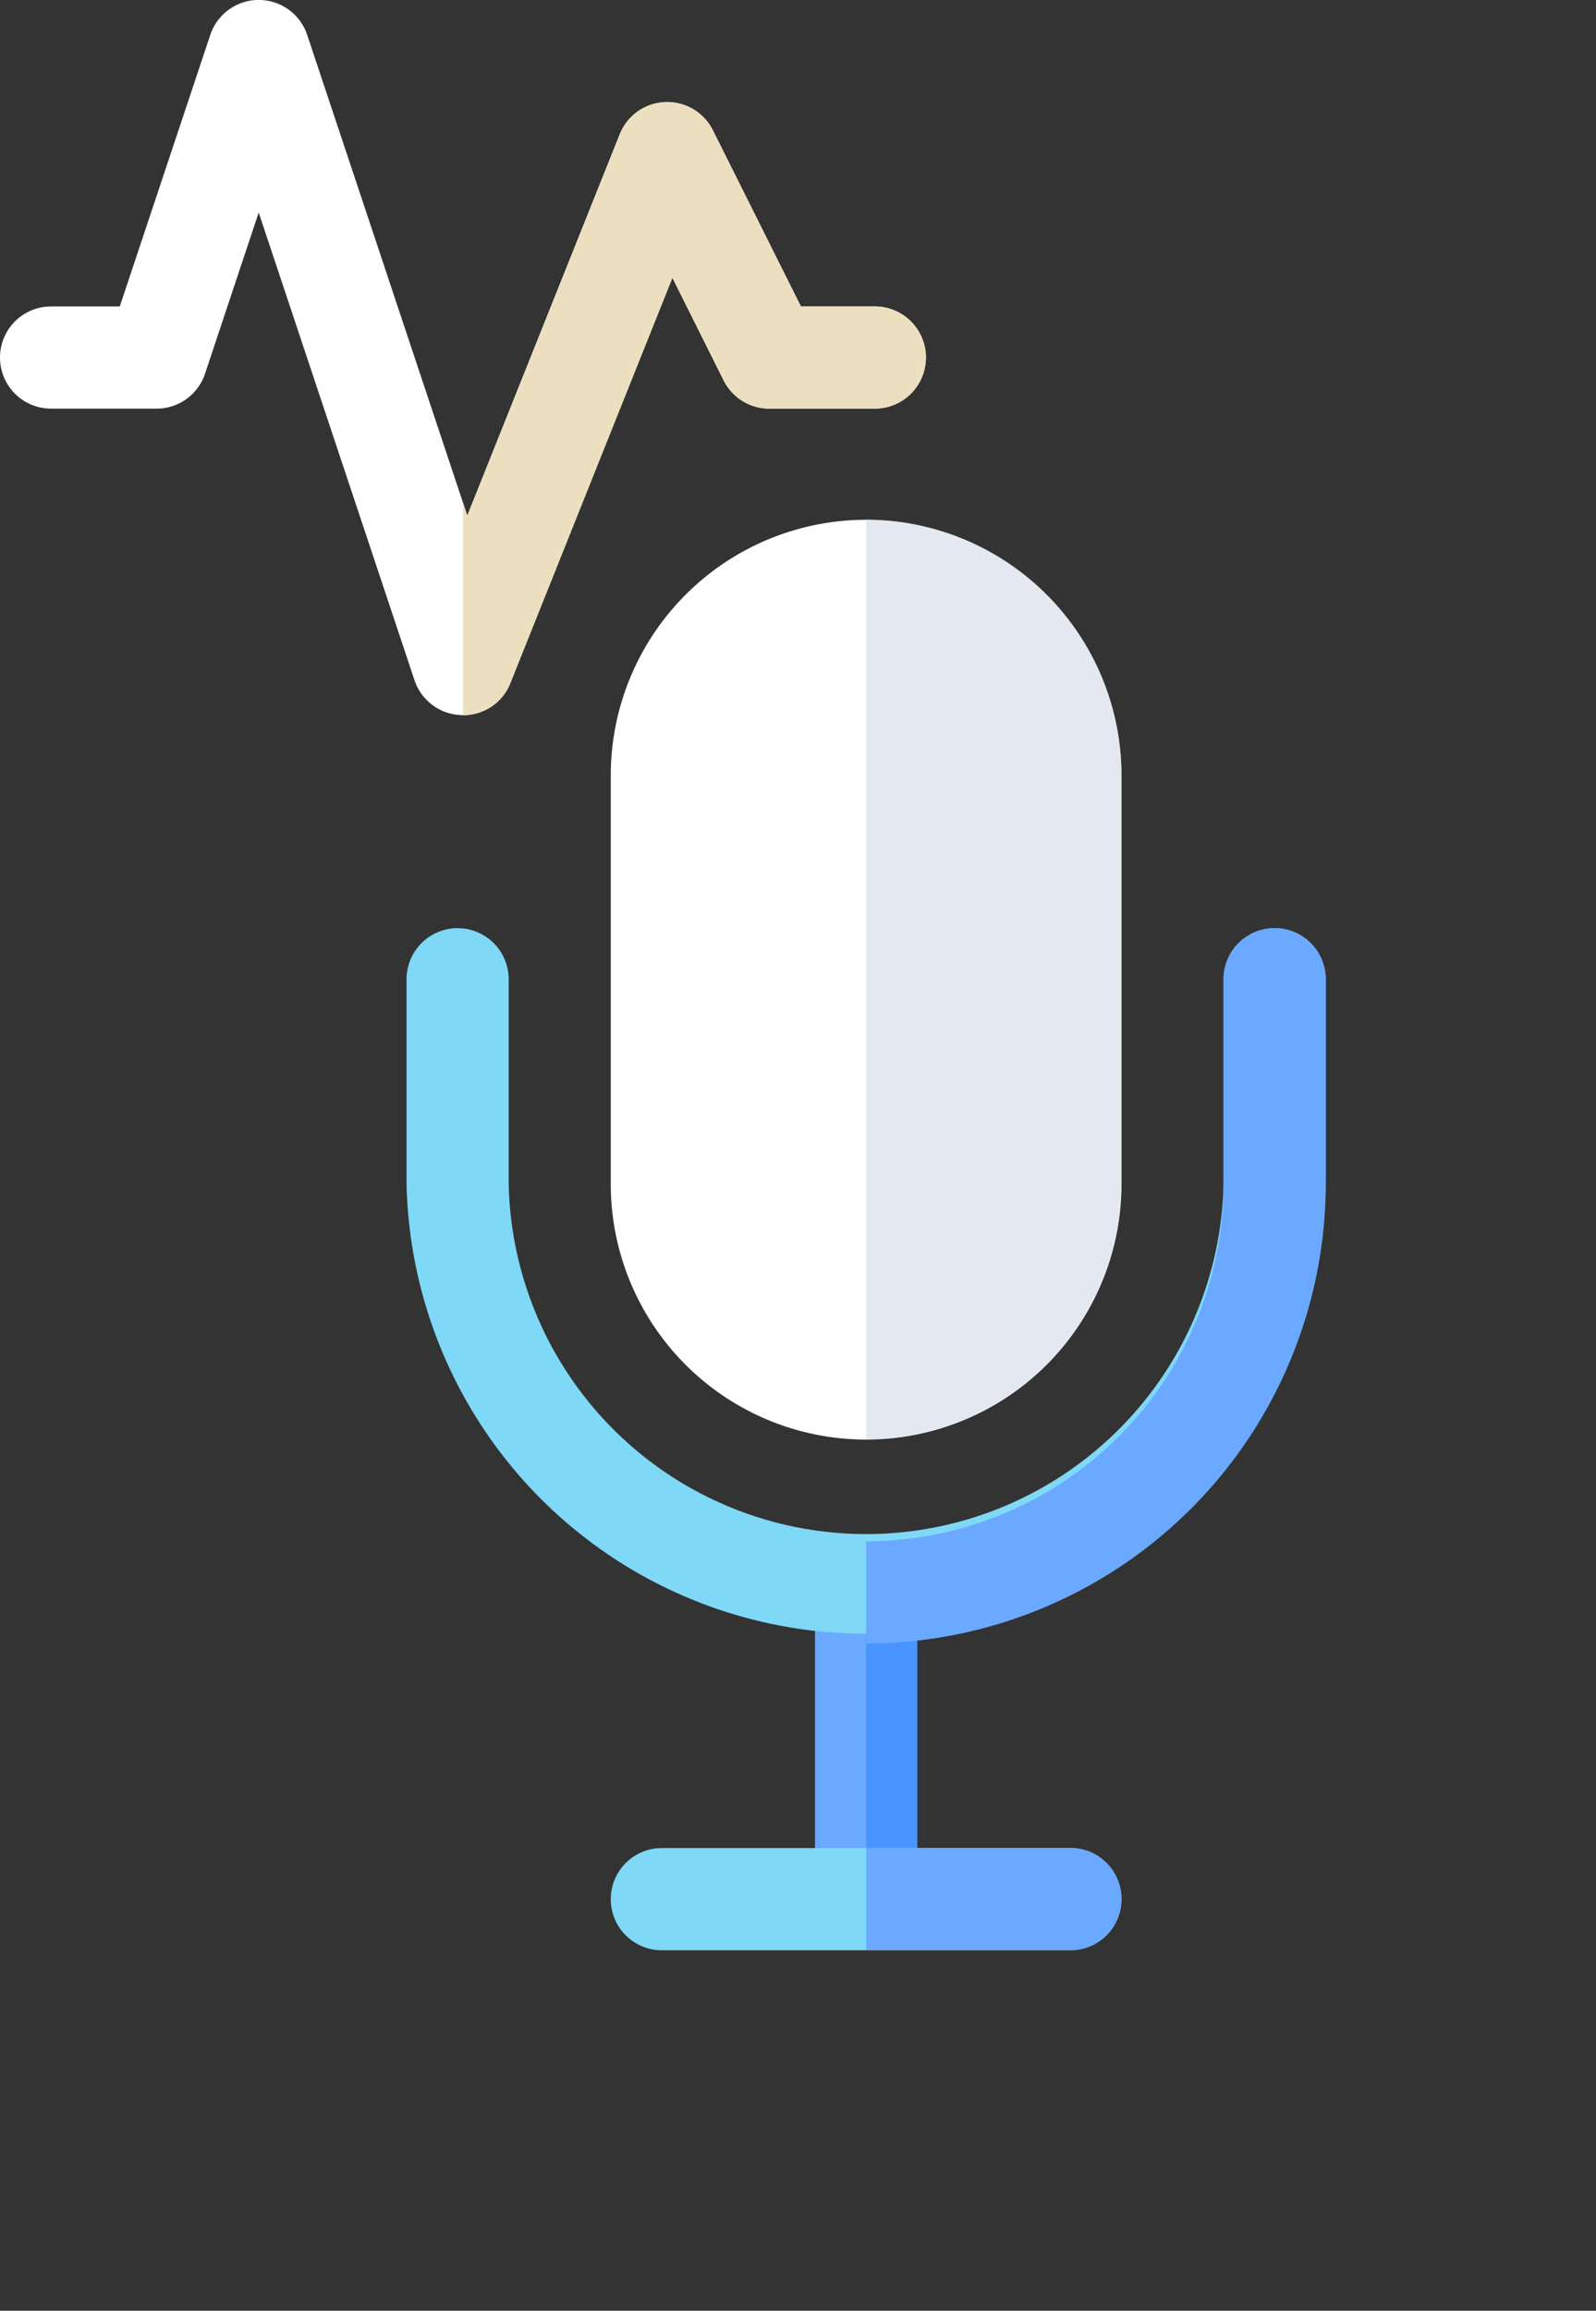 <svg xmlns="http://www.w3.org/2000/svg" id="prefix__podcast_1_" width="53.125" height="76.874" data-name="podcast (1)" viewBox="0 0 53.125 76.874">
    <rect x="0" y="0" width="53.125" height="76.874" fill="#333333" stroke="none"/>
    <defs>
        <filter id="prefix__Path_167" width="21.399" height="31.597" x="18.129" y="45.277" filterUnits="userSpaceOnUse">
            <feOffset dy="3"/>
            <feGaussianBlur result="blur" stdDeviation="3"/>
            <feFlood flood-opacity=".161"/>
            <feComposite in2="blur" operator="in"/>
            <feComposite in="SourceGraphic"/>
        </filter>
        <filter id="prefix__Path_169" width="34.996" height="48.593" x="11.33" y="11.285" filterUnits="userSpaceOnUse">
            <feOffset dy="3"/>
            <feGaussianBlur result="blur-2" stdDeviation="3"/>
            <feFlood flood-opacity=".161"/>
            <feComposite in2="blur-2" operator="in"/>
            <feComposite in="SourceGraphic"/>
        </filter>
        <filter id="prefix__Path_171" width="48.593" height="41.795" x="4.532" y="24.882" filterUnits="userSpaceOnUse">
            <feOffset dy="3"/>
            <feGaussianBlur result="blur-3" stdDeviation="3"/>
            <feFlood flood-opacity=".161"/>
            <feComposite in2="blur-3" operator="in"/>
            <feComposite in="SourceGraphic"/>
        </filter>
        <filter id="prefix__Path_172" width="33.297" height="41.795" x="19.829" y="24.882" filterUnits="userSpaceOnUse">
            <feOffset dy="3"/>
            <feGaussianBlur result="blur-4" stdDeviation="3"/>
            <feFlood flood-opacity=".161"/>
            <feComposite in2="blur-4" operator="in"/>
            <feComposite in="SourceGraphic"/>
        </filter>
        <filter id="prefix__Path_173" width="34.996" height="21.399" x="11.33" y="55.475" filterUnits="userSpaceOnUse">
            <feOffset dy="3"/>
            <feGaussianBlur result="blur-5" stdDeviation="3"/>
            <feFlood flood-opacity=".161"/>
            <feComposite in2="blur-5" operator="in"/>
            <feComposite in="SourceGraphic"/>
        </filter>
        <style>
            .prefix__cls-1{fill:#6aa9ff}.prefix__cls-3{fill:#fff}.prefix__cls-5{fill:#7ed8f6}
        </style>
    </defs>
    <g id="prefix__Group_154" data-name="Group 154">
        <g id="prefix__Group_149" data-name="Group 149" transform="translate(-.001 -.003)">
            <path id="prefix__Path_167-2" d="M365.4 362.687v10.2a1.7 1.7 0 1 1-3.4 0v-10.2a1.7 1.7 0 1 1 3.4 0z" class="prefix__cls-1" data-name="Path 167" transform="translate(-334.87 -309.71)"/>
        </g>
        <path id="prefix__Path_168" d="M378.7 362.687v10.2a1.7 1.7 0 0 1-1.7 1.7v-13.6a1.7 1.7 0 0 1 1.7 1.7z" data-name="Path 168" transform="translate(-348.171 -309.71)" style="fill:#4895ff"/>
        <g id="prefix__Group_150" data-name="Group 150" transform="translate(0 .005)">
            <path id="prefix__Path_169-2" d="M310.5 60.987a8.508 8.508 0 0 0-8.5 8.5v13.6a8.5 8.5 0 0 0 17 0v-13.6a8.508 8.508 0 0 0-8.5-8.5z" class="prefix__cls-3" data-name="Path 169" transform="translate(-281.67 -43.7)"/>
        </g>
        <path id="prefix__Path_170" d="M385.5 69.485v13.6a8.508 8.508 0 0 1-8.5 8.5V60.987a8.508 8.508 0 0 1 8.5 8.498z" data-name="Path 170" transform="translate(-348.171 -43.702)" style="fill:rgba(199,207,225,.47)"/>
        <g id="prefix__Group_151" data-name="Group 151" transform="translate(.002 .002)">
            <path id="prefix__Path_171-2" d="M272.593 182.687v6.8a15.3 15.3 0 0 1-30.593 0v-6.8a1.7 1.7 0 1 1 3.4 0v6.8a11.9 11.9 0 0 0 23.795 0v-6.8a1.7 1.7 0 1 1 3.4 0z" class="prefix__cls-5" data-name="Path 171" transform="translate(-228.47 -150.11)"/>
        </g>
        <g>
            <path id="prefix__Path_172-2" d="M392.3 182.687v6.8a15.314 15.314 0 0 1-15.3 15.3v-3.4a11.91 11.91 0 0 0 11.9-11.9v-6.8a1.7 1.7 0 0 1 3.4 0z" class="prefix__cls-1" data-name="Path 172" transform="translate(-348.17 -150.11)"/>
        </g>
        <g id="prefix__Group_152" data-name="Group 152" transform="translate(0 .005)">
            <path id="prefix__Path_173-2" d="M319 452.687a1.7 1.7 0 0 1-1.7 1.7h-13.6a1.7 1.7 0 1 1 0-3.4h13.6a1.7 1.7 0 0 1 1.7 1.7z" class="prefix__cls-5" data-name="Path 173" transform="translate(-281.67 -389.51)"/>
        </g>
        <path id="prefix__Path_174" d="M385.5 452.687a1.7 1.7 0 0 1-1.7 1.7H377v-3.4h6.8a1.7 1.7 0 0 1 1.7 1.7z" class="prefix__cls-1" data-name="Path 174" transform="translate(-348.171 -389.512)"/>
        <g id="prefix__Group_153" data-name="Group 153">
            <path id="prefix__Path_175" d="M30.82 42.908a1.7 1.7 0 0 1-1.7 1.7h-3.512a1.7 1.7 0 0 1-1.521-.939l-1.706-3.414-5.393 13.481a1.7 1.7 0 0 1-3.191-.094L8.611 38.084l-1.786 5.361a1.7 1.7 0 0 1-1.612 1.163H1.7a1.7 1.7 0 0 1 0-3.4h2.287L7 32.173a1.7 1.7 0 0 1 3.225 0l5.185 15.558.145.435 5.075-12.688a1.7 1.7 0 0 1 3.1-.129l2.929 5.859h2.461a1.7 1.7 0 0 1 1.7 1.7z" class="prefix__cls-3" data-name="Path 175" transform="translate(0 -31.013)"/>
        </g>
        <path id="prefix__Path_176" d="M151.41 69.5a1.7 1.7 0 0 1-1.7 1.7h-3.51a1.7 1.7 0 0 1-1.521-.939l-1.706-3.414-5.392 13.482A1.67 1.67 0 0 1 136 81.4v-7.074l.145.435 5.075-12.688a1.7 1.7 0 0 1 3.1-.129l2.929 5.859h2.462a1.7 1.7 0 0 1 1.699 1.697z" data-name="Path 176" transform="translate(-120.59 -57.608)" style="fill:#ecdfc0"/>
    </g>
</svg>
